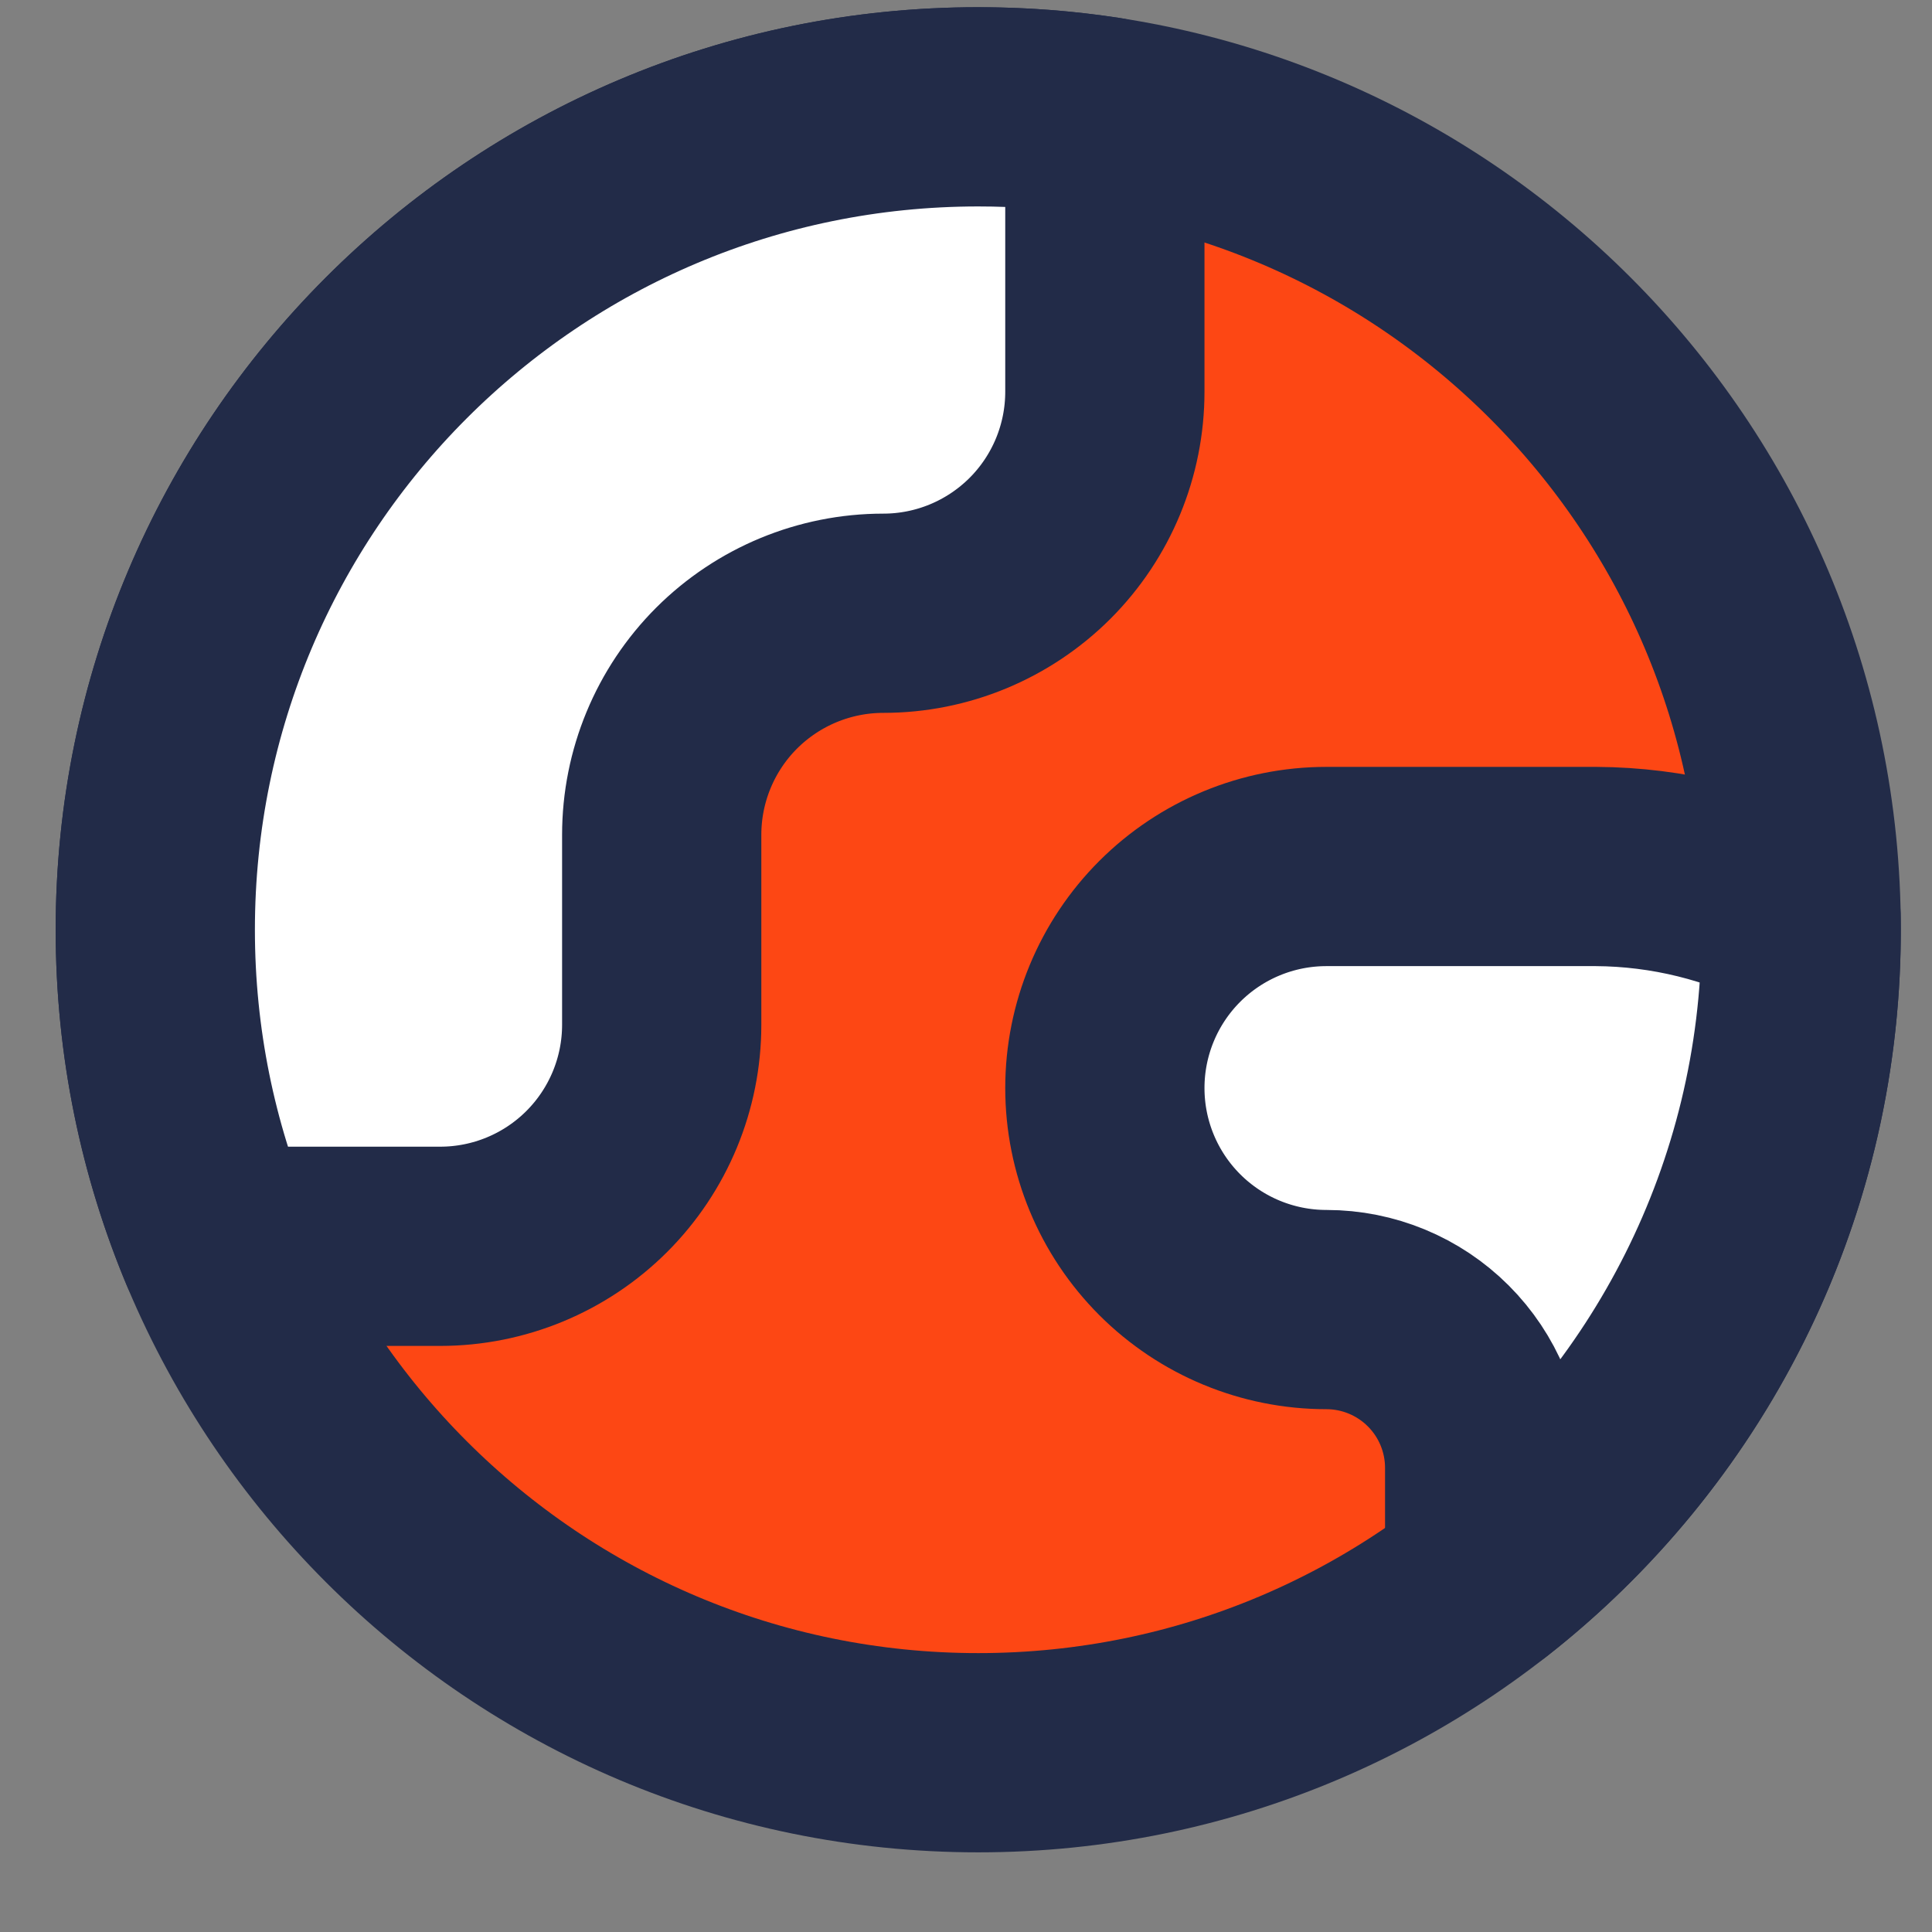 <svg width="24" height="24" viewBox="0 0 24 24" fill="none" xmlns="http://www.w3.org/2000/svg">
<rect x="0" y="0" width="24" height="24" fill="#808080" stroke="none"/>
<path d="M12.152 21.773C17.798 21.773 22.375 17.196 22.375 11.55C22.375 5.904 17.798 1.327 12.152 1.327C6.506 1.327 1.929 5.904 1.929 11.55C1.929 17.196 6.506 21.773 12.152 21.773Z" fill="#FD4714" stroke="#222B48" stroke-width="2.475" stroke-linecap="round" stroke-linejoin="round"/>
<path d="M5.468 15.482C6.198 15.482 6.898 15.192 7.414 14.676C7.93 14.16 8.22 13.46 8.22 12.73V10.37C8.22 9.641 8.51 8.94 9.026 8.424C9.543 7.908 10.243 7.618 10.973 7.618C11.703 7.618 12.402 7.328 12.919 6.812C13.435 6.296 13.725 5.596 13.725 4.866V1.447C13.212 1.368 12.687 1.327 12.152 1.327C6.506 1.327 1.929 5.904 1.929 11.55C1.929 12.943 2.208 14.271 2.713 15.482H5.468Z" fill="white" stroke="#222B48" stroke-width="2.475" stroke-linecap="round" stroke-linejoin="round"/>
<path d="M22.374 11.392C21.587 10.984 20.714 10.769 19.827 10.764H16.477C15.747 10.764 15.047 11.054 14.531 11.57C14.015 12.086 13.725 12.786 13.725 13.516C13.725 14.246 14.015 14.946 14.531 15.462C15.047 15.978 15.747 16.268 16.477 16.268C16.998 16.268 17.498 16.475 17.867 16.844C18.236 17.213 18.443 17.713 18.443 18.234V19.602H18.451C20.825 17.743 22.356 14.856 22.375 11.611V11.489C22.375 11.457 22.374 11.425 22.374 11.392Z" fill="white" stroke="#222B48" stroke-width="2.475" stroke-linecap="round" stroke-linejoin="round"/>
</svg>
